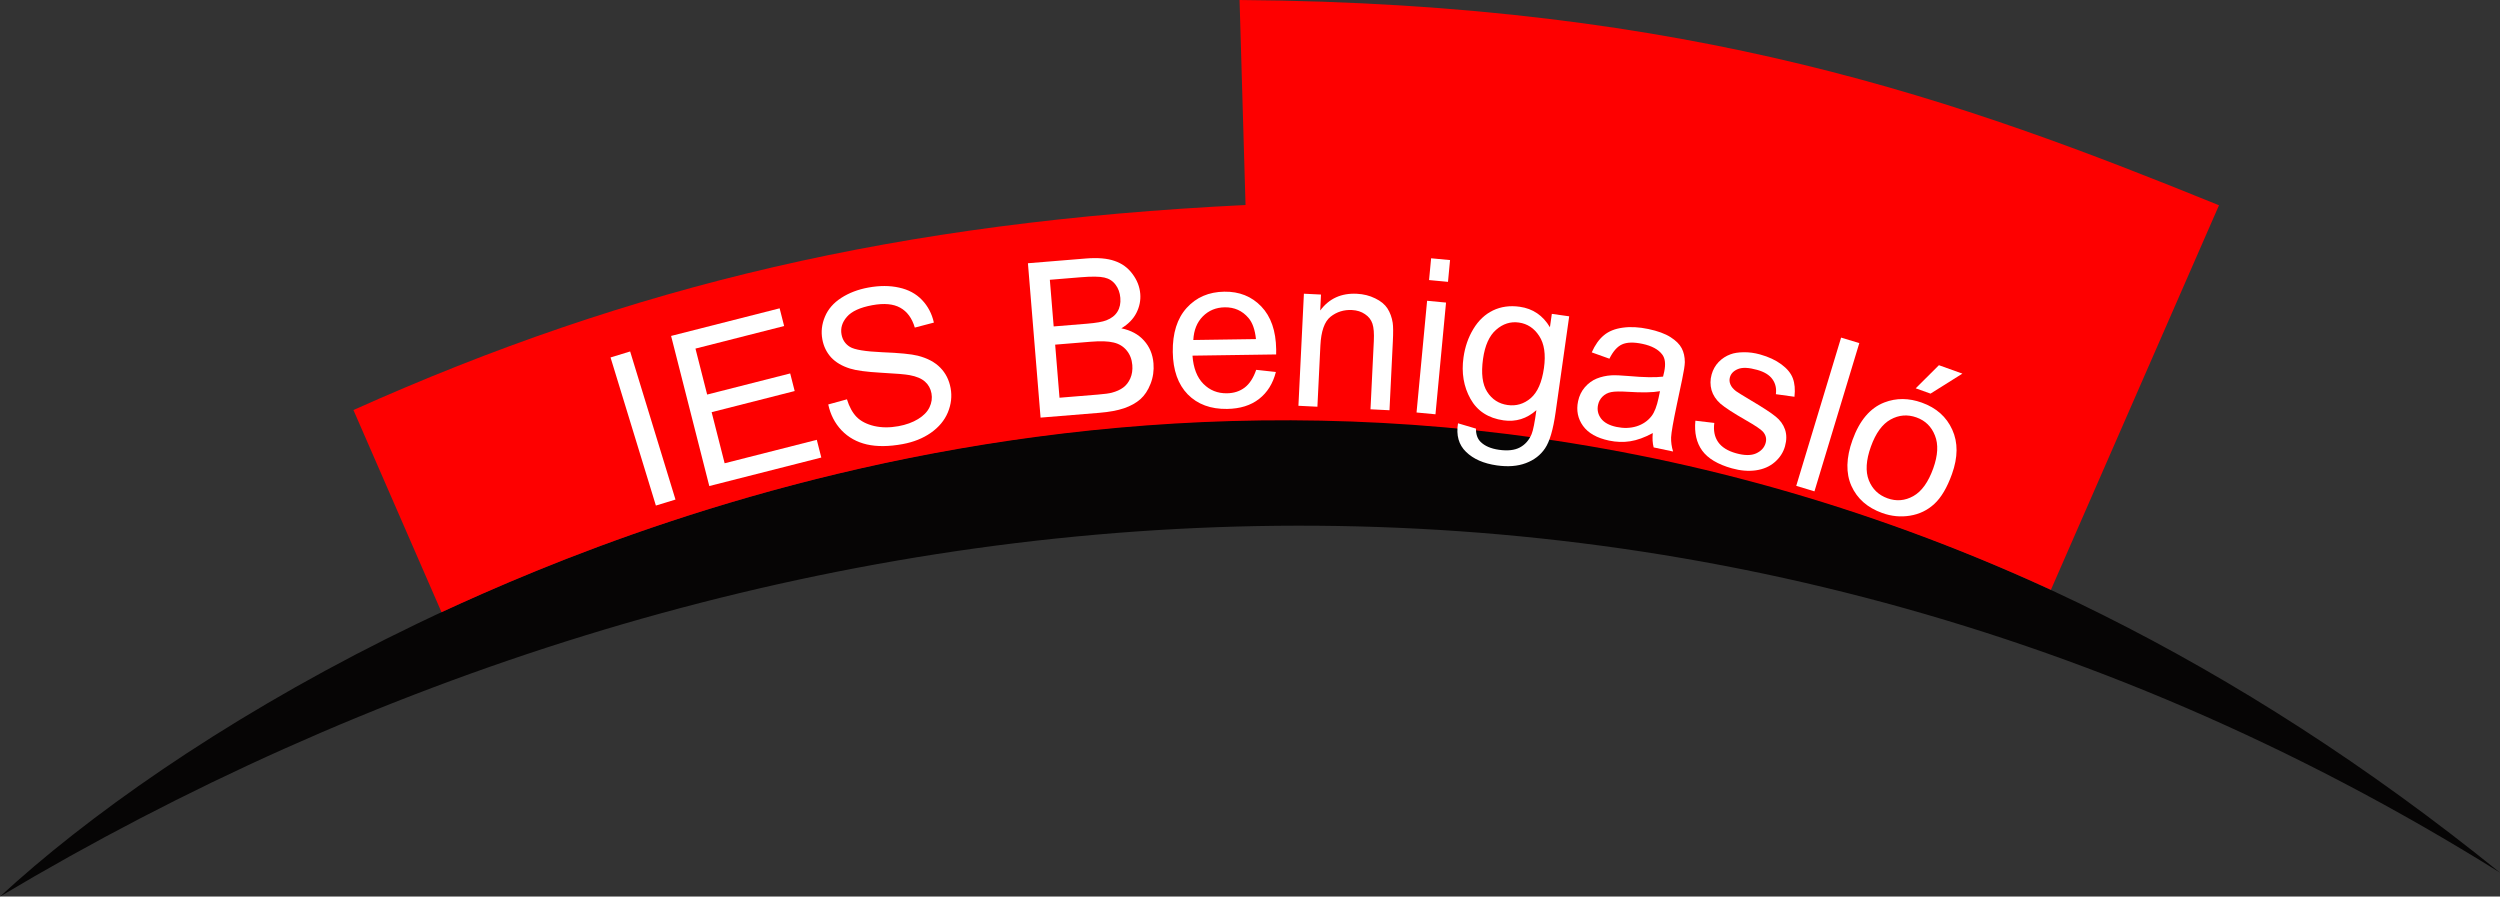 <?xml version="1.0" encoding="UTF-8" standalone="no"?>
<!-- Created with Inkscape (http://www.inkscape.org/) -->
<svg xmlns:dc="http://purl.org/dc/elements/1.1/" xmlns:cc="http://creativecommons.org/ns#" xmlns:rdf="http://www.w3.org/1999/02/22-rdf-syntax-ns#" xmlns:svg="http://www.w3.org/2000/svg" xmlns="http://www.w3.org/2000/svg" xmlns:sodipodi="http://sodipodi.sourceforge.net/DTD/sodipodi-0.dtd" xmlns:inkscape="http://www.inkscape.org/namespaces/inkscape" width="167.86mm" height="60.197mm" viewBox="0 0 167.86 60.197" version="1.1" id="svg8" inkscape:version="0.92.5 (2060ec1f9f, 2020-04-08)" sodipodi:docname="logo.svg">
  <rect x="0" y="0" width="167.86" height="60.197" fill="#333333" stroke="none"/>
  <defs id="defs2"/>
  <sodipodi:namedview id="base" pagecolor="#ffffff" bordercolor="#666666" borderopacity="1.0" inkscape:pageopacity="0.0" inkscape:pageshadow="2" inkscape:zoom="0.49497475" inkscape:cx="192.20298" inkscape:cy="-162.7529" inkscape:document-units="mm" inkscape:current-layer="layer1" showgrid="false" inkscape:window-width="1848" inkscape:window-height="1016" inkscape:window-x="72" inkscape:window-y="27" inkscape:window-maximized="1" fit-margin-top="0" fit-margin-left="0" fit-margin-right="0" fit-margin-bottom="0"/>
  <g inkscape:label="Layer 1" inkscape:groupmode="layer" id="layer1" transform="translate(-34.024,-37.001)">
    <path sodipodi:nodetypes="ccc" inkscape:connector-curvature="0" id="path3744" d="M 34.024,97.199 C 83.349,67.787 146.527,61.015 201.884,95.593 130.738,38.07 57.035,75.96 34.024,97.199 Z" style="fill:#060505;fill-opacity:1;stroke:none;stroke-width:0.333;stroke-linecap:butt;stroke-linejoin:miter;stroke-miterlimit:4;stroke-dasharray:none;stroke-opacity:1"/>
    <path sodipodi:nodetypes="ccccccc" inkscape:connector-curvature="0" id="path4551" d="M 63.668,78.106 57.755,64.532 C 76.446,56.153 94.345,51.903 117.654,50.766 l -0.401,-13.765 c 30.491,0.225 48.473,6.757 65.763,13.783 L 171.73,76.605 C 120.959,53.3 76.921,72.008 63.668,78.106 Z" style="fill:#fe0000;fill-opacity:1;stroke:none;stroke-width:0.333;stroke-linecap:butt;stroke-linejoin:miter;stroke-miterlimit:4;stroke-dasharray:none;stroke-opacity:1"/>
    <g id="text4555" style="font-style:normal;font-variant:normal;font-weight:normal;font-stretch:normal;font-size:50.8px;line-height:1.25;font-family:Arial;-inkscape-font-specification:'Arial, Normal';font-variant-ligatures:normal;font-variant-caps:normal;font-variant-numeric:normal;font-feature-settings:normal;text-align:start;letter-spacing:0px;word-spacing:0px;writing-mode:lr-tb;text-anchor:start;fill:#ffffff;fill-opacity:1;stroke:none;stroke-width:0.772" transform="matrix(0.286,0,0,0.286,-11.146,83.798)" aria-label="IES Benigasló">
      <path inkscape:connector-curvature="0" id="path848" style="font-style:normal;font-variant:normal;font-weight:normal;font-stretch:normal;font-size:50.8px;font-family:Arial;-inkscape-font-specification:'Arial, Normal';font-variant-ligatures:normal;font-variant-caps:normal;font-variant-numeric:normal;font-feature-settings:normal;text-align:start;writing-mode:lr-tb;text-anchor:start;fill:#ffffff;fill-opacity:1;stroke-width:0.772" d="m 311.918,-44.935 -10.644,-34.771 4.601,-1.409 10.644,34.771 z"/>
      <path inkscape:connector-curvature="0" id="path850" style="font-style:normal;font-variant:normal;font-weight:normal;font-stretch:normal;font-size:50.8px;font-family:Arial;-inkscape-font-specification:'Arial, Normal';font-variant-ligatures:normal;font-variant-caps:normal;font-variant-numeric:normal;font-feature-settings:normal;text-align:start;writing-mode:lr-tb;text-anchor:start;fill:#ffffff;fill-opacity:1;stroke-width:0.772" d="m 324.457,-49.519 -8.967,-35.241 25.481,-6.484 1.058,4.159 -20.818,5.297 2.746,10.793 19.495,-4.961 1.052,4.135 -19.495,4.961 3.052,11.995 21.635,-5.505 1.058,4.159 z"/>
      <path inkscape:connector-curvature="0" id="path852" style="font-style:normal;font-variant:normal;font-weight:normal;font-stretch:normal;font-size:50.8px;font-family:Arial;-inkscape-font-specification:'Arial, Normal';font-variant-ligatures:normal;font-variant-caps:normal;font-variant-numeric:normal;font-feature-settings:normal;text-align:start;writing-mode:lr-tb;text-anchor:start;fill:#ffffff;fill-opacity:1;stroke-width:0.772" d="m 352.381,-68.671 4.393,-1.208 q 0.809,2.626 2.273,4.148 1.484,1.493 4.121,2.12 2.632,0.602 5.682,0.043 2.708,-0.496 4.635,-1.681 1.926,-1.185 2.672,-2.759 0.765,-1.603 0.462,-3.262 -0.308,-1.684 -1.512,-2.749 -1.208,-1.09 -3.609,-1.533 -1.542,-0.297 -6.685,-0.566 -5.148,-0.293 -7.316,-0.98 -2.808,-0.873 -4.438,-2.616 -1.611,-1.773 -2.062,-4.237 -0.496,-2.708 0.612,-5.332 1.104,-2.648 3.832,-4.409 2.729,-1.761 6.34,-2.422 3.977,-0.729 7.239,0.01 3.282,0.71 5.373,2.899 2.091,2.189 2.789,5.314 l -4.476,1.173 q -0.987,-3.324 -3.427,-4.668 -2.416,-1.348 -6.539,-0.593 -4.294,0.787 -5.98,2.735 -1.666,1.919 -1.259,4.139 0.353,1.927 1.972,2.917 1.594,0.994 7.594,1.257 6.019,0.234 8.345,0.816 3.387,0.867 5.282,2.815 1.891,1.923 2.418,4.802 0.523,2.855 -0.647,5.692 -1.174,2.813 -3.989,4.791 -2.795,1.949 -6.626,2.651 -4.855,0.889 -8.408,0.078 -3.529,-0.816 -5.926,-3.302 -2.377,-2.515 -3.132,-6.084 z"/>
      <path inkscape:connector-curvature="0" id="path854" style="font-style:normal;font-variant:normal;font-weight:normal;font-stretch:normal;font-size:50.8px;font-family:Arial;-inkscape-font-specification:'Arial, Normal';font-variant-ligatures:normal;font-variant-caps:normal;font-variant-numeric:normal;font-feature-settings:normal;text-align:start;writing-mode:lr-tb;text-anchor:start;fill:#ffffff;fill-opacity:1;stroke-width:0.772" d="m 402.231,-65.583 -2.968,-36.242 13.597,-1.113 q 4.153,-0.34 6.741,0.568 2.611,0.881 4.208,3.065 1.62,2.157 1.825,4.654 0.19,2.324 -0.902,4.479 -1.093,2.155 -3.536,3.625 3.367,0.695 5.313,2.875 1.97,2.178 2.229,5.343 0.209,2.546 -0.699,4.836 -0.885,2.263 -2.37,3.579 -1.485,1.316 -3.832,2.131 -2.325,0.788 -5.786,1.071 z m 3.075,-21.406 7.837,-0.642 q 3.189,-0.261 4.539,-0.795 1.785,-0.694 2.596,-2.029 0.836,-1.338 0.68,-3.241 -0.148,-1.805 -1.124,-3.094 -0.979,-1.314 -2.626,-1.676 -1.649,-0.388 -5.556,-0.068 l -7.244,0.593 z m 1.371,16.737 9.024,-0.739 q 2.324,-0.19 3.249,-0.44 1.632,-0.432 2.688,-1.216 1.056,-0.783 1.665,-2.152 0.608,-1.394 0.466,-3.124 -0.166,-2.027 -1.326,-3.425 -1.162,-1.423 -3.065,-1.864 -1.88,-0.468 -5.341,-0.185 l -8.381,0.686 z"/>
      <path inkscape:connector-curvature="0" id="path856" style="font-style:normal;font-variant:normal;font-weight:normal;font-stretch:normal;font-size:50.8px;font-family:Arial;-inkscape-font-specification:'Arial, Normal';font-variant-ligatures:normal;font-variant-caps:normal;font-variant-numeric:normal;font-feature-settings:normal;text-align:start;writing-mode:lr-tb;text-anchor:start;fill:#ffffff;fill-opacity:1;stroke-width:0.772" d="m 452.854,-76.801 4.621,0.504 q -1.033,4.059 -3.952,6.333 -2.919,2.275 -7.508,2.341 -5.779,0.084 -9.228,-3.414 -3.425,-3.523 -3.518,-9.946 -0.096,-6.647 3.273,-10.367 3.37,-3.72 8.826,-3.799 5.283,-0.076 8.683,3.471 3.4,3.548 3.495,10.071 0.006,0.397 -0.008,1.191 l -19.643,0.284 q 0.311,4.337 2.552,6.611 2.241,2.275 5.539,2.227 2.455,-0.036 4.173,-1.35 1.717,-1.315 2.693,-4.157 z m -14.763,-7.005 14.708,-0.213 q -0.346,-3.319 -1.759,-4.961 -2.17,-2.549 -5.568,-2.499 -3.075,0.045 -5.154,2.134 -2.054,2.089 -2.227,5.539 z"/>
      <path inkscape:connector-curvature="0" id="path858" style="font-style:normal;font-variant:normal;font-weight:normal;font-stretch:normal;font-size:50.8px;font-family:Arial;-inkscape-font-specification:'Arial, Normal';font-variant-ligatures:normal;font-variant-caps:normal;font-variant-numeric:normal;font-feature-settings:normal;text-align:start;writing-mode:lr-tb;text-anchor:start;fill:#ffffff;fill-opacity:1;stroke-width:0.772" d="m 462.767,-68.36 1.286,-26.311 4.014,0.196 -0.183,3.741 q 3.111,-4.194 8.586,-3.926 2.378,0.116 4.318,1.08 1.966,0.94 2.889,2.376 0.923,1.436 1.226,3.363 0.187,1.251 0.036,4.348 l -0.791,16.178 -4.46,-0.218 0.782,-16.005 q 0.133,-2.725 -0.322,-4.089 -0.454,-1.388 -1.753,-2.246 -1.273,-0.882 -3.057,-0.969 -2.849,-0.139 -5.019,1.568 -2.145,1.708 -2.392,6.762 l -0.702,14.37 z"/>
      <path inkscape:connector-curvature="0" id="path860" style="font-style:normal;font-variant:normal;font-weight:normal;font-stretch:normal;font-size:50.8px;font-family:Arial;-inkscape-font-specification:'Arial, Normal';font-variant-ligatures:normal;font-variant-caps:normal;font-variant-numeric:normal;font-feature-settings:normal;text-align:start;writing-mode:lr-tb;text-anchor:start;fill:#ffffff;fill-opacity:1;stroke-width:0.772" d="m 493.436,-97.876 0.483,-5.112 4.445,0.42 -0.483,5.112 z m -2.938,31.091 2.479,-26.226 4.445,0.42 -2.479,26.226 z"/>
      <path inkscape:connector-curvature="0" id="path862" style="font-style:normal;font-variant:normal;font-weight:normal;font-stretch:normal;font-size:50.8px;font-family:Arial;-inkscape-font-specification:'Arial, Normal';font-variant-ligatures:normal;font-variant-caps:normal;font-variant-numeric:normal;font-feature-settings:normal;text-align:start;writing-mode:lr-tb;text-anchor:start;fill:#ffffff;fill-opacity:1;stroke-width:0.772" d="m 500.235,-64.249 4.208,1.247 q -0.011,2.028 1.088,3.11 1.472,1.461 4.321,1.864 3.07,0.435 4.914,-0.557 1.844,-0.992 2.746,-3.119 0.535,-1.302 1.122,-5.628 -3.381,3.004 -7.704,2.392 -5.379,-0.761 -7.777,-5.059 -2.398,-4.298 -1.63,-9.725 0.528,-3.733 2.324,-6.686 1.799,-2.977 4.597,-4.335 2.822,-1.354 6.285,-0.864 4.617,0.654 7.085,4.811 l 0.445,-3.144 4.077,0.577 -3.191,22.546 q -0.862,6.091 -2.473,8.443 -1.59,2.38 -4.5,3.472 -2.886,1.095 -6.815,0.539 -4.666,-0.66 -7.241,-3.179 -2.578,-2.494 -1.882,-6.705 z m 5.877,-15.151 q -0.727,5.133 0.978,7.779 1.705,2.646 4.775,3.081 3.045,0.431 5.439,-1.61 2.397,-2.066 3.106,-7.076 0.678,-4.789 -1.115,-7.523 -1.768,-2.73 -4.764,-3.154 -2.947,-0.417 -5.351,1.698 -2.4,2.09 -3.068,6.806 z"/>
      <path inkscape:connector-curvature="0" id="path864" style="font-style:normal;font-variant:normal;font-weight:normal;font-stretch:normal;font-size:50.8px;font-family:Arial;-inkscape-font-specification:'Arial, Normal';font-variant-ligatures:normal;font-variant-caps:normal;font-variant-numeric:normal;font-feature-settings:normal;text-align:start;writing-mode:lr-tb;text-anchor:start;fill:#ffffff;fill-opacity:1;stroke-width:0.772" d="m 545.959,-61.953 q -2.862,1.551 -5.299,1.924 -2.412,0.378 -4.985,-0.165 -4.247,-0.896 -6.093,-3.441 -1.841,-2.569 -1.16,-5.797 0.4,-1.893 1.577,-3.267 1.207,-1.393 2.79,-2.048 1.607,-0.649 3.457,-0.766 1.358,-0.068 4.022,0.164 5.424,0.486 8.108,0.139 0.214,-0.893 0.265,-1.136 0.563,-2.67 -0.444,-4.023 -1.362,-1.834 -4.663,-2.53 -3.082,-0.65 -4.793,0.129 -1.682,0.761 -2.964,3.355 l -4.149,-1.484 q 1.161,-2.62 2.85,-4.013 1.693,-1.417 4.407,-1.783 2.719,-0.39 6.044,0.312 3.301,0.697 5.2,1.909 1.899,1.212 2.619,2.606 0.725,1.37 0.734,3.248 -0.017,1.163 -0.632,4.075 l -1.229,5.825 q -1.286,6.092 -1.362,7.774 -0.047,1.663 0.466,3.318 l -4.563,-0.963 q -0.393,-1.503 -0.203,-3.364 z m 1.695,-9.833 q -2.583,0.469 -7.484,0.145 -2.776,-0.18 -3.995,0.07 -1.219,0.25 -2.025,1.068 -0.801,0.794 -1.042,1.935 -0.369,1.747 0.696,3.189 1.089,1.447 3.637,1.984 2.524,0.533 4.72,-0.145 2.201,-0.702 3.528,-2.424 1.016,-1.332 1.626,-4.22 z"/>
      <path inkscape:connector-curvature="0" id="path866" style="font-style:normal;font-variant:normal;font-weight:normal;font-stretch:normal;font-size:50.8px;font-family:Arial;-inkscape-font-specification:'Arial, Normal';font-variant-ligatures:normal;font-variant-caps:normal;font-variant-numeric:normal;font-feature-settings:normal;text-align:start;writing-mode:lr-tb;text-anchor:start;fill:#ffffff;fill-opacity:1;stroke-width:0.772" d="m 555.965,-64.856 4.439,0.521 q -0.357,2.656 0.886,4.472 1.267,1.823 4.205,2.645 2.962,0.829 4.729,0.036 1.774,-0.817 2.229,-2.442 0.408,-1.457 -0.624,-2.647 -0.723,-0.821 -3.987,-2.687 -4.395,-2.518 -5.994,-3.892 -1.568,-1.392 -2.096,-3.188 -0.497,-1.813 0.024,-3.677 0.475,-1.696 1.64,-2.915 1.196,-1.237 2.801,-1.818 1.21,-0.46 3.071,-0.48 1.891,-0.038 3.873,0.517 2.986,0.836 4.991,2.324 2.029,1.495 2.689,3.277 0.667,1.758 0.385,4.332 l -4.365,-0.603 q 0.261,-2.039 -0.817,-3.525 -1.054,-1.48 -3.562,-2.182 -2.962,-0.829 -4.502,-0.204 -1.54,0.625 -1.908,1.939 -0.234,0.836 0.104,1.652 0.332,0.84 1.327,1.608 0.578,0.419 3.491,2.162 4.222,2.495 5.793,3.784 1.602,1.272 2.214,3.041 0.613,1.768 -0.002,3.966 -0.602,2.15 -2.402,3.707 -1.77,1.54 -4.429,1.929 -2.652,0.365 -5.638,-0.47 -4.945,-1.384 -6.973,-4.166 -2.005,-2.776 -1.592,-7.014 z"/>
      <path inkscape:connector-curvature="0" id="path868" style="font-style:normal;font-variant:normal;font-weight:normal;font-stretch:normal;font-size:50.8px;font-family:Arial;-inkscape-font-specification:'Arial, Normal';font-variant-ligatures:normal;font-variant-caps:normal;font-variant-numeric:normal;font-feature-settings:normal;text-align:start;writing-mode:lr-tb;text-anchor:start;fill:#ffffff;fill-opacity:1;stroke-width:0.772" d="m 579.64,-49.564 10.531,-34.805 4.274,1.293 -10.531,34.805 z"/>
      <path inkscape:connector-curvature="0" id="path870" style="font-style:normal;font-variant:normal;font-weight:normal;font-stretch:normal;font-size:50.8px;font-family:Arial;-inkscape-font-specification:'Arial, Normal';font-variant-ligatures:normal;font-variant-caps:normal;font-variant-numeric:normal;font-feature-settings:normal;text-align:start;writing-mode:lr-tb;text-anchor:start;fill:#ffffff;fill-opacity:1;stroke-width:0.772" d="m 592.843,-60.315 q 2.47,-6.888 7.488,-8.831 4.187,-1.608 8.787,0.041 5.113,1.833 7.153,6.359 2.048,4.503 -0.07,10.41 -1.716,4.787 -4.152,7.023 -2.404,2.221 -5.703,2.751 -3.276,0.538 -6.522,-0.625 -5.207,-1.867 -7.232,-6.361 -2.002,-4.486 0.25,-10.767 z m 4.32,1.549 q -1.708,4.763 -0.484,7.89 1.233,3.103 4.385,4.234 3.129,1.122 6.061,-0.515 2.932,-1.637 4.682,-6.517 1.649,-4.6 0.393,-7.712 -1.224,-3.127 -4.33,-4.24 -3.152,-1.13 -6.076,0.483 -2.924,1.613 -4.631,6.376 z m 10.524,-13.697 5.45,-5.424 5.51,1.976 -7.481,4.696 z"/>
    </g>
  </g>
</svg>